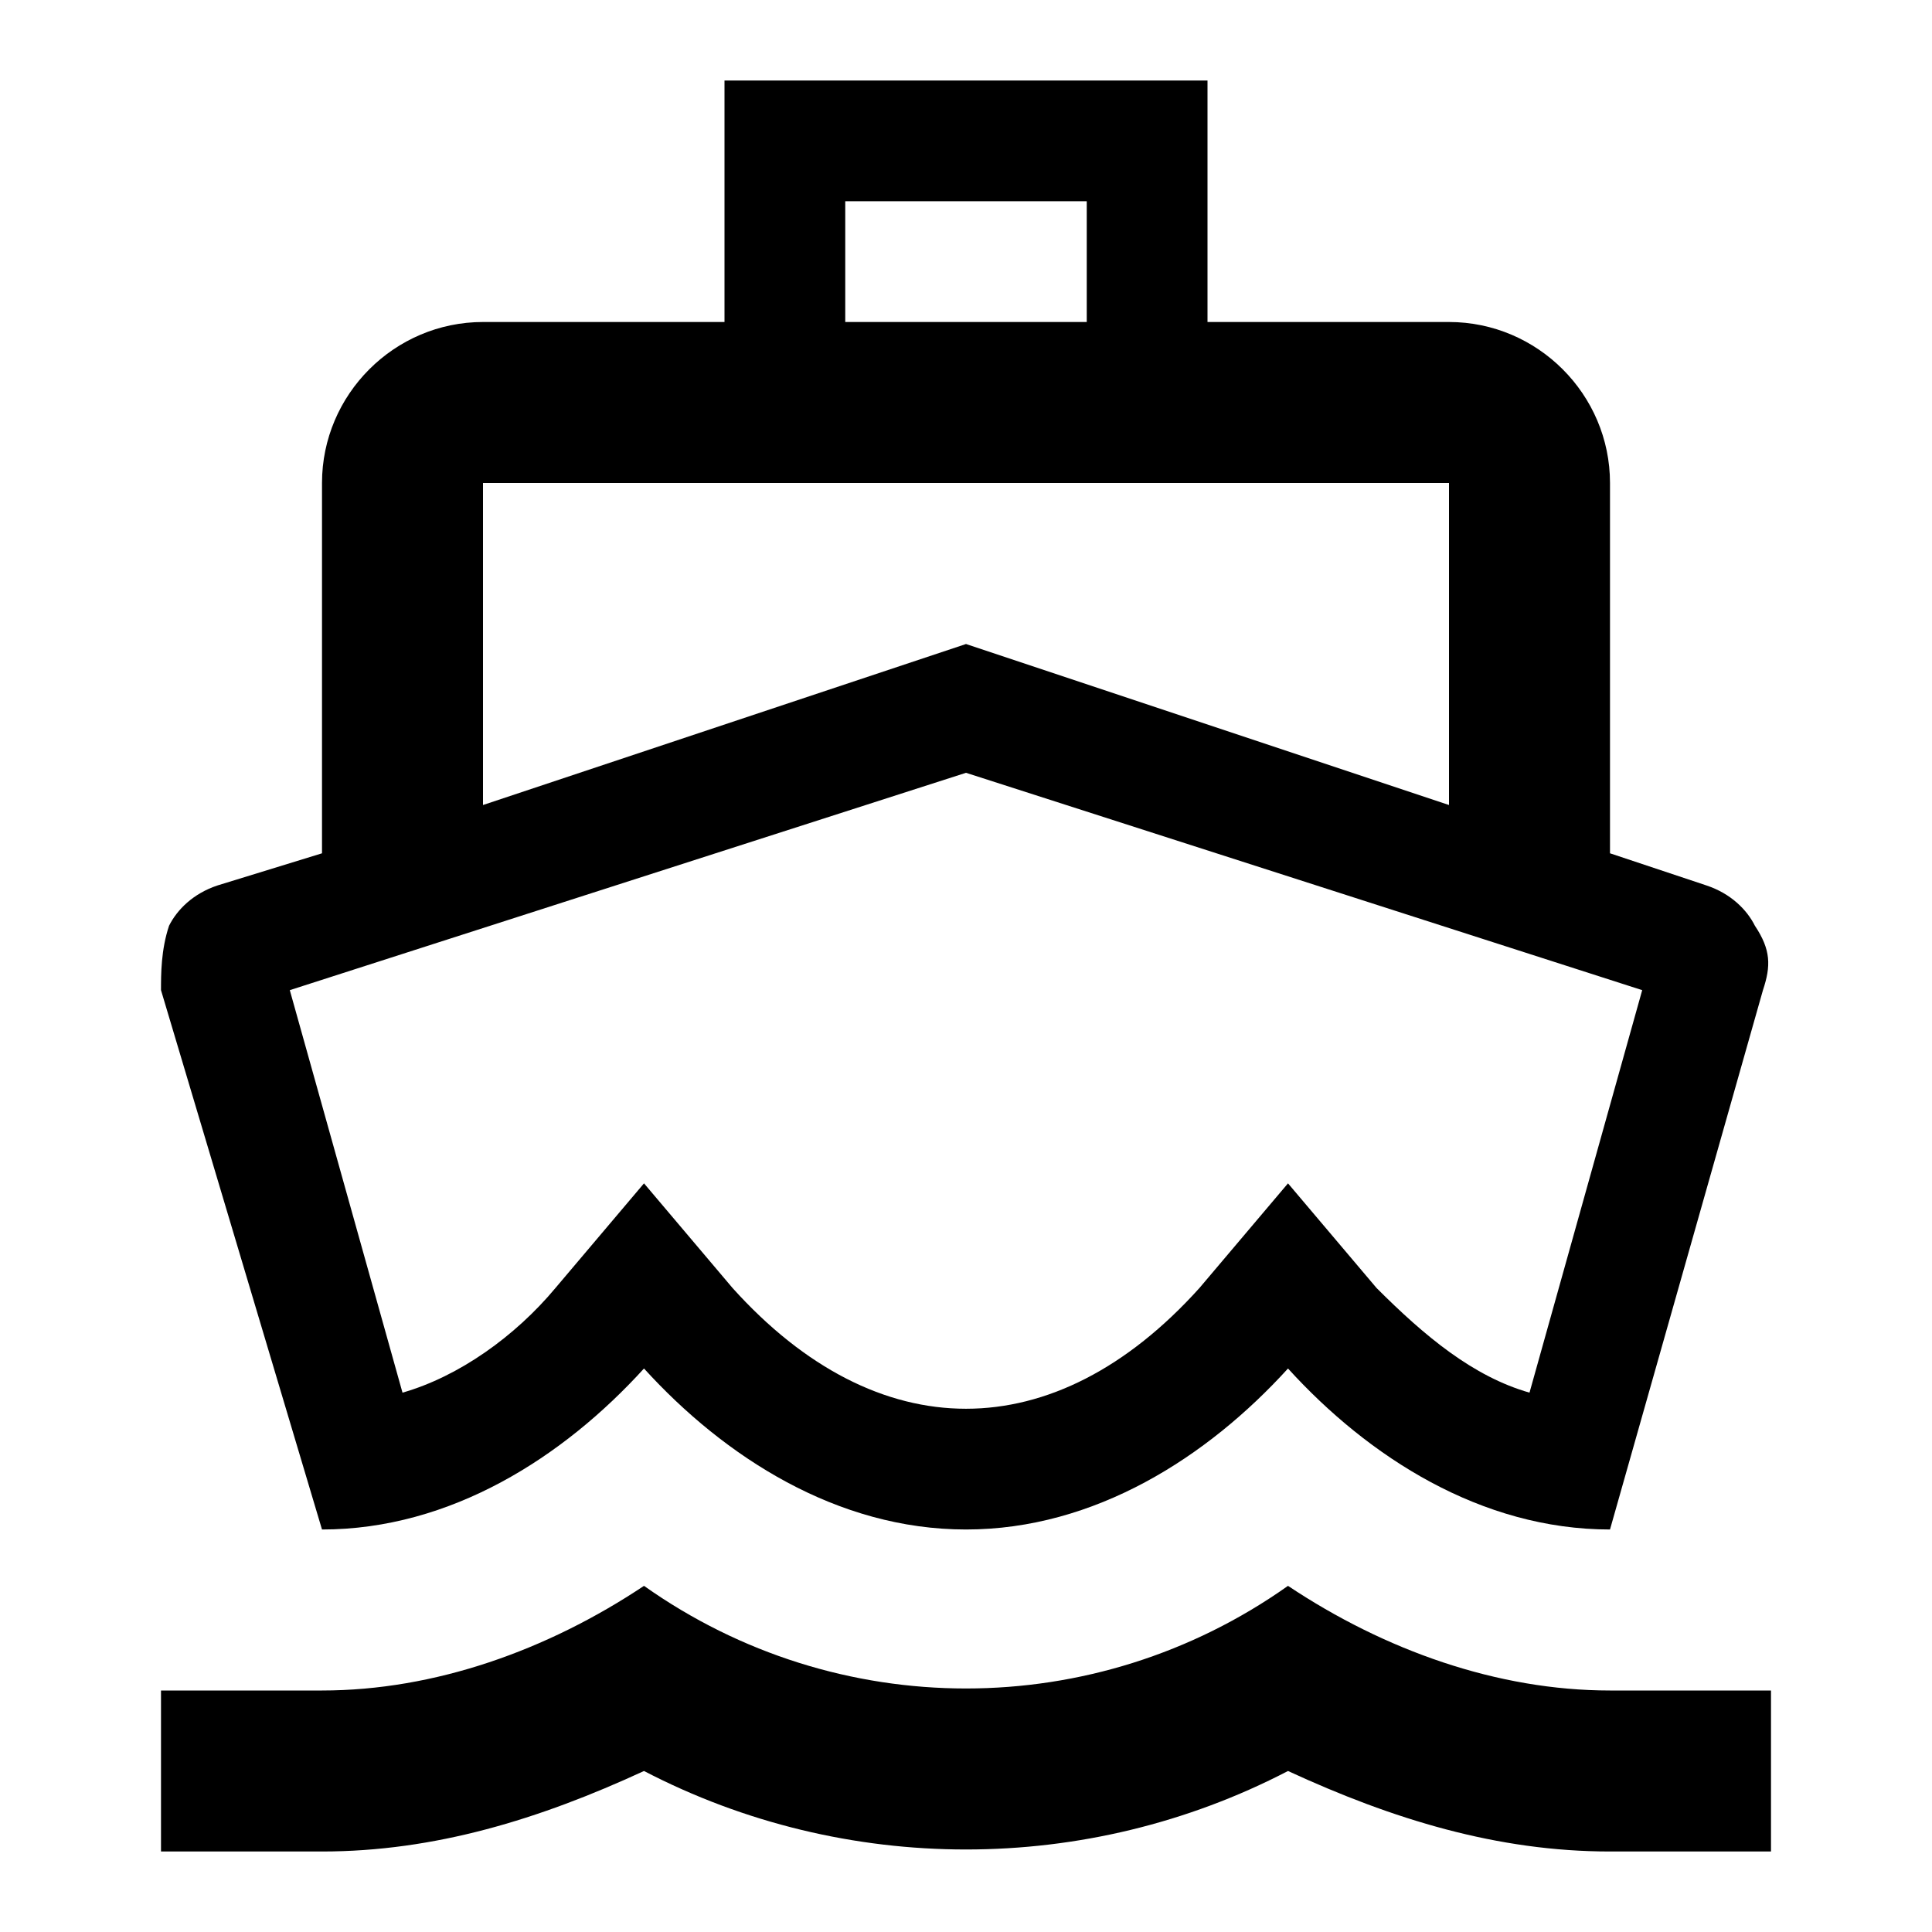 <?xml version="1.0" encoding="utf-8"?>
<!-- Generator: Adobe Illustrator 23.0.4, SVG Export Plug-In . SVG Version: 6.00 Build 0)  -->
<svg version="1.1" id="Layer_1" xmlns="http://www.w3.org/2000/svg" xmlns:xlink="http://www.w3.org/1999/xlink" x="0px" y="0px"
	 viewBox="0 0 24 24" style="enable-background:new 0 0 24 24;" xml:space="preserve">
<path d="M20,21c-1.4,0-2.8-0.5-4-1.3c-2.4,1.7-5.6,1.7-8,0C6.8,20.5,5.4,21,4,21H2v2h2c1.4,0,2.7-0.4,4-1c2.5,1.3,5.5,1.3,8,0
	c1.3,0.6,2.6,1,4,1h2v-2H20z M13.5,4h-3V2.5h3V4z M12,9.6 M12,9.6l8.4,2.7l-1.4,5c-0.7-0.2-1.3-0.7-1.9-1.3L16,14.7L14.9,16
	C14,17,13,17.5,12,17.5S10,17,9.1,16L8,14.7L6.9,16c-0.5,0.6-1.2,1.1-1.9,1.3l-1.4-5L12,9.6z M15,1H9v3H6C4.9,4,4,4.9,4,6v4.6
	L2.7,11c-0.3,0.1-0.5,0.3-0.6,0.5C2,11.8,2,12.1,2,12.3L4,19C5.6,19,7,18.1,8,17c1,1.1,2.4,2,4,2s3-0.9,4-2c1,1.1,2.4,2,4,2l1.9-6.7
	c0.1-0.3,0.1-0.5-0.1-0.8c-0.1-0.2-0.3-0.4-0.6-0.5L20,10.6V6c0-1.1-0.9-2-2-2h-3V1z M6,10V6h12v4l-6-2L6,10L6,10z"/>
</svg>
